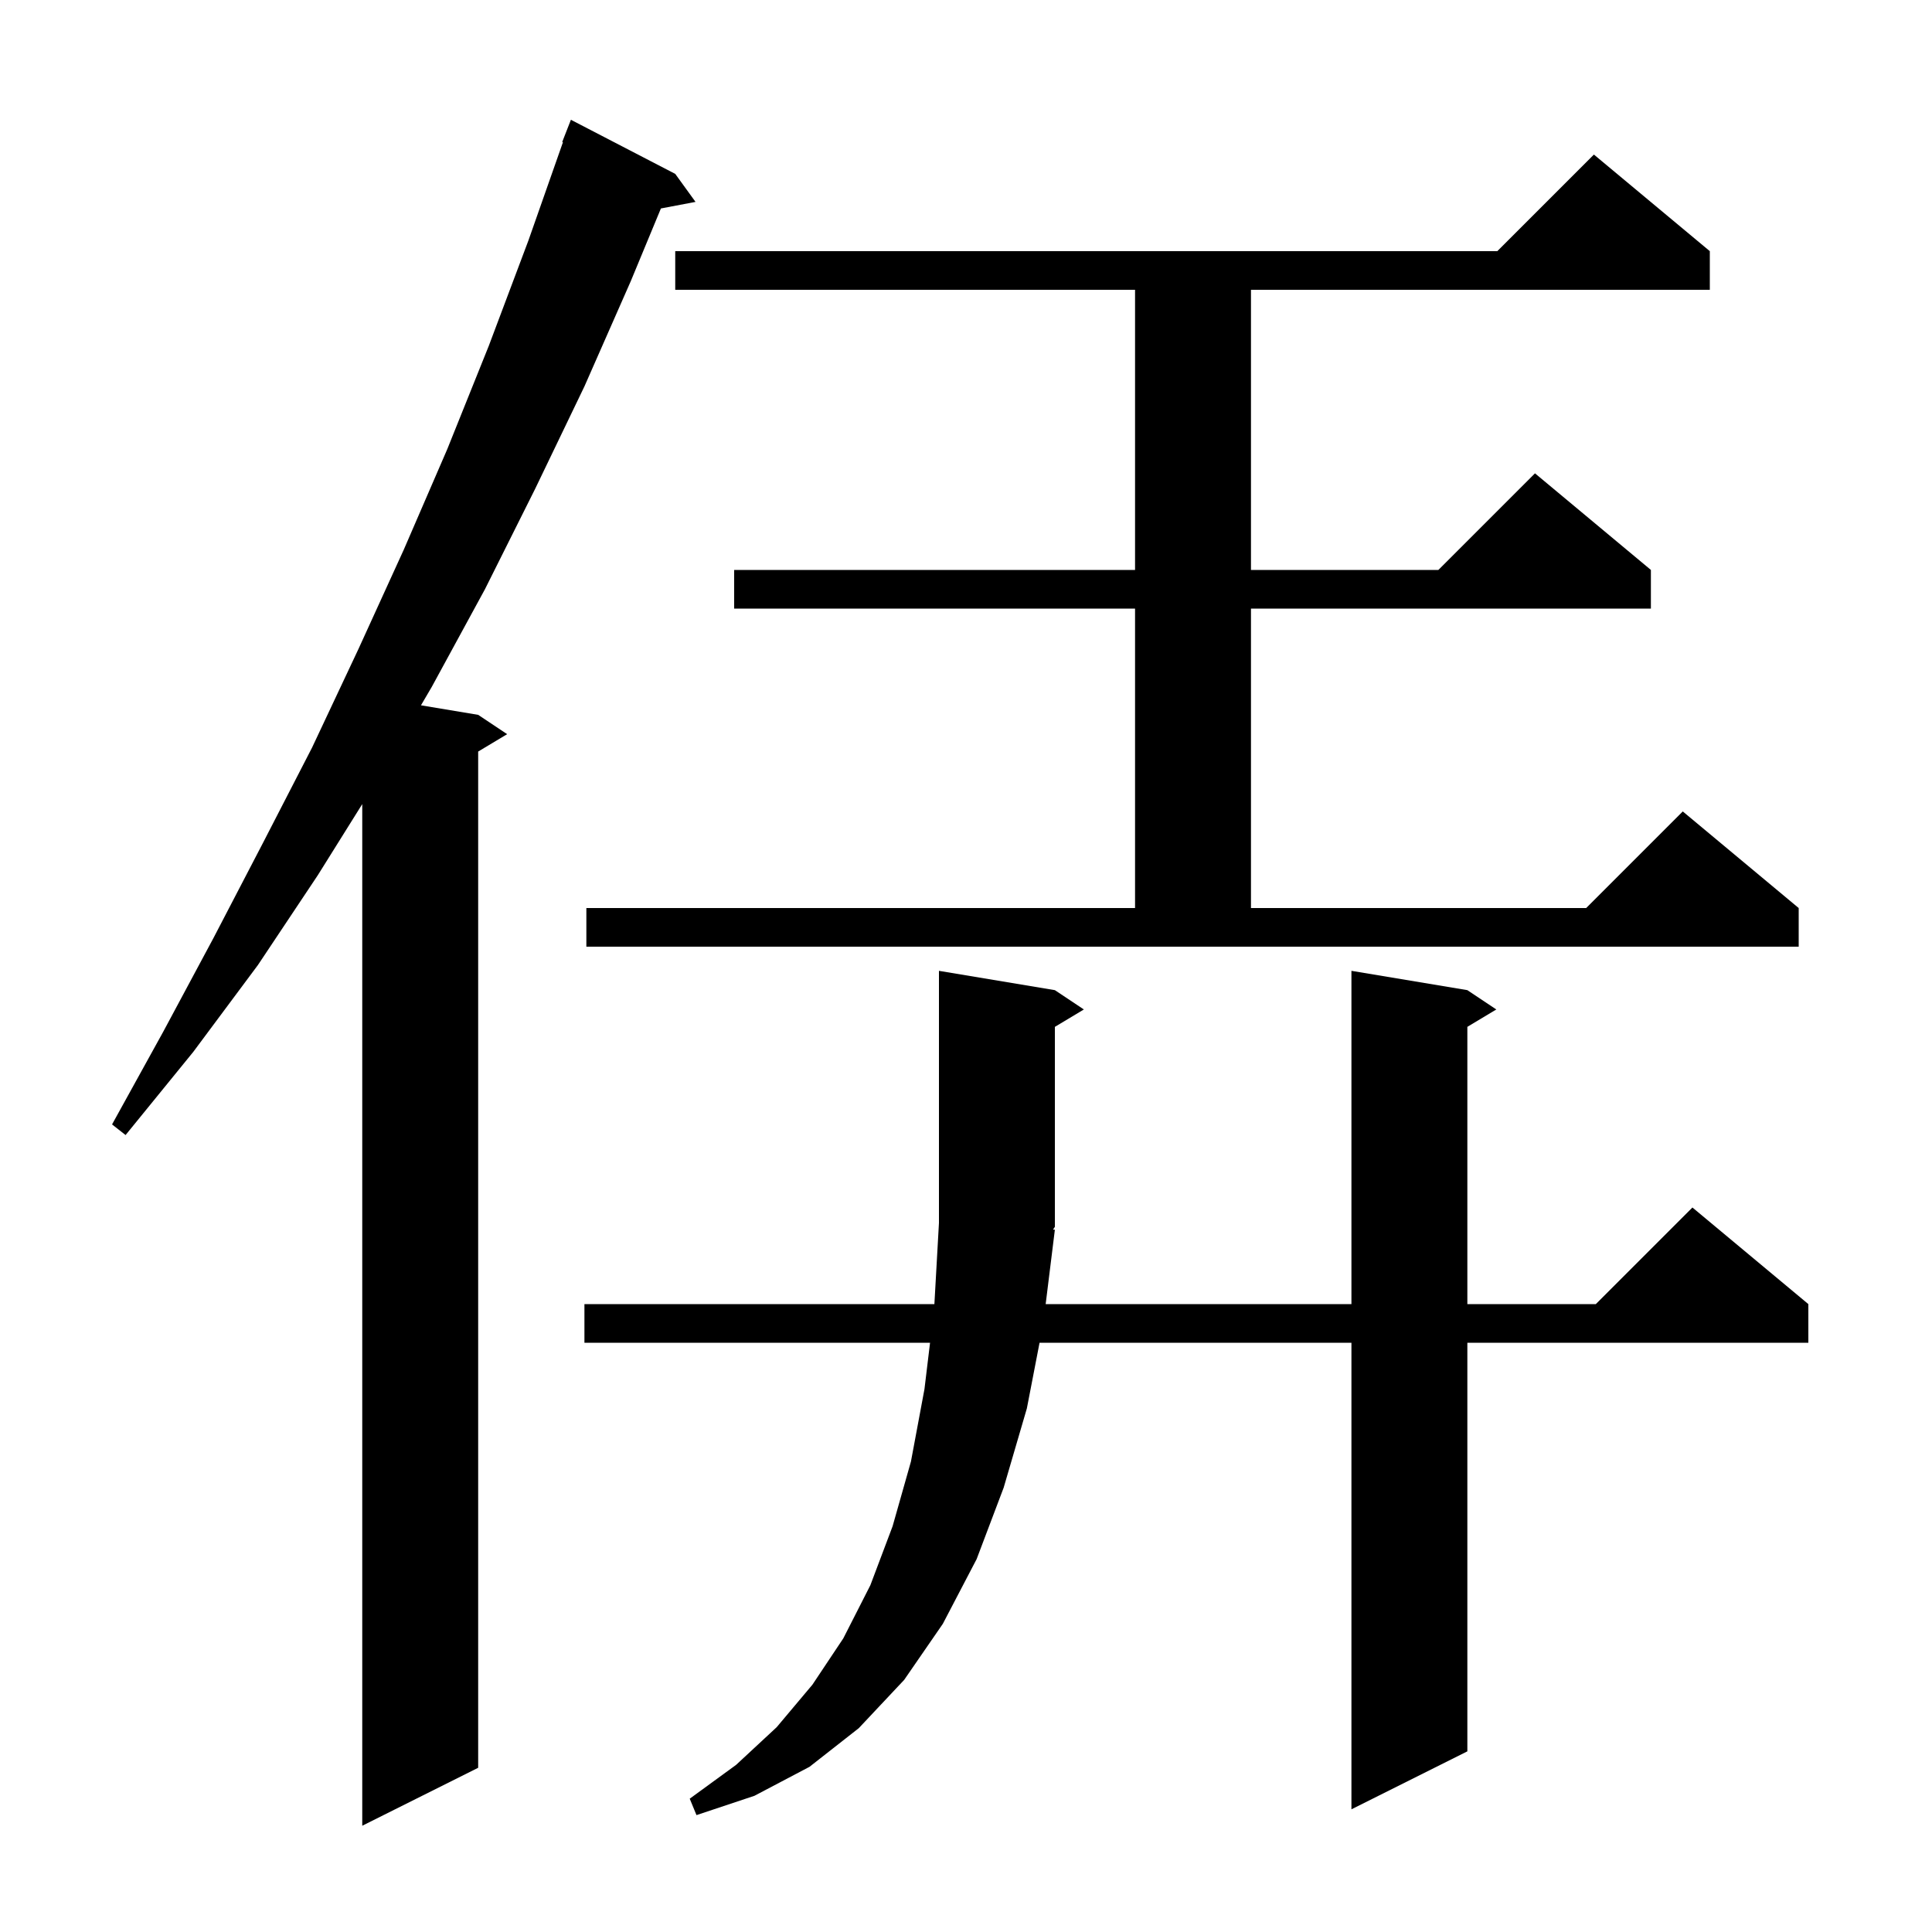 <svg xmlns="http://www.w3.org/2000/svg" xmlns:xlink="http://www.w3.org/1999/xlink" version="1.1" baseProfile="full" viewBox="0 0 200 200" width="200" height="200">
<g fill="black">
<path d="M 69.9 18.0 L 72.0 20.9 L 68.417 21.58 L 65.3 29.1 L 60.5 40.0 L 55.4 50.6 L 50.2 61.0 L 44.7 71.1 L 43.579 73.013 L 49.5 74.0 L 52.5 76.0 L 49.5 77.8 L 49.5 183.0 L 37.5 189.0 L 37.5 83.24 L 32.9 90.6 L 26.7 99.9 L 20.0 108.9 L 13.0 117.5 L 11.6 116.4 L 16.9 106.8 L 22.1 97.1 L 27.2 87.3 L 32.3 77.4 L 37.1 67.2 L 41.8 56.9 L 46.3 46.5 L 50.6 35.8 L 54.7 24.9 L 58.276 14.722 L 58.2 14.7 L 59.1 12.4 Z M 109.2 127.3 L 108.247 135.0 L 139.9 135.0 L 139.9 100.5 L 151.9 102.5 L 154.9 104.5 L 151.9 106.3 L 151.9 135.0 L 165.2 135.0 L 175.2 125.0 L 187.2 135.0 L 187.2 139.0 L 151.9 139.0 L 151.9 181.3 L 139.9 187.3 L 139.9 139.0 L 107.614 139.0 L 106.3 145.8 L 103.9 154.0 L 101.1 161.4 L 97.6 168.1 L 93.6 173.9 L 88.9 178.9 L 83.8 182.9 L 78.1 185.9 L 72.1 187.9 L 71.4 186.2 L 76.2 182.7 L 80.4 178.8 L 84.1 174.4 L 87.3 169.6 L 90.1 164.1 L 92.4 158.0 L 94.3 151.3 L 95.7 143.8 L 96.278 139.0 L 60.5 139.0 L 60.5 135.0 L 96.728 135.0 L 97.2 126.6 L 97.2 100.5 L 109.2 102.5 L 112.2 104.5 L 109.2 106.3 L 109.2 127.0 L 109.007 127.289 Z M 60.7 94.0 L 117.5 94.0 L 117.5 63.0 L 76.0 63.0 L 76.0 59.0 L 117.5 59.0 L 117.5 30.0 L 69.9 30.0 L 69.9 26.0 L 155.0 26.0 L 165.0 16.0 L 177.0 26.0 L 177.0 30.0 L 129.5 30.0 L 129.5 59.0 L 148.9 59.0 L 158.9 49.0 L 170.9 59.0 L 170.9 63.0 L 129.5 63.0 L 129.5 94.0 L 164.2 94.0 L 174.2 84.0 L 186.2 94.0 L 186.2 98.0 L 60.7 98.0 Z " />
</g>
</svg>
